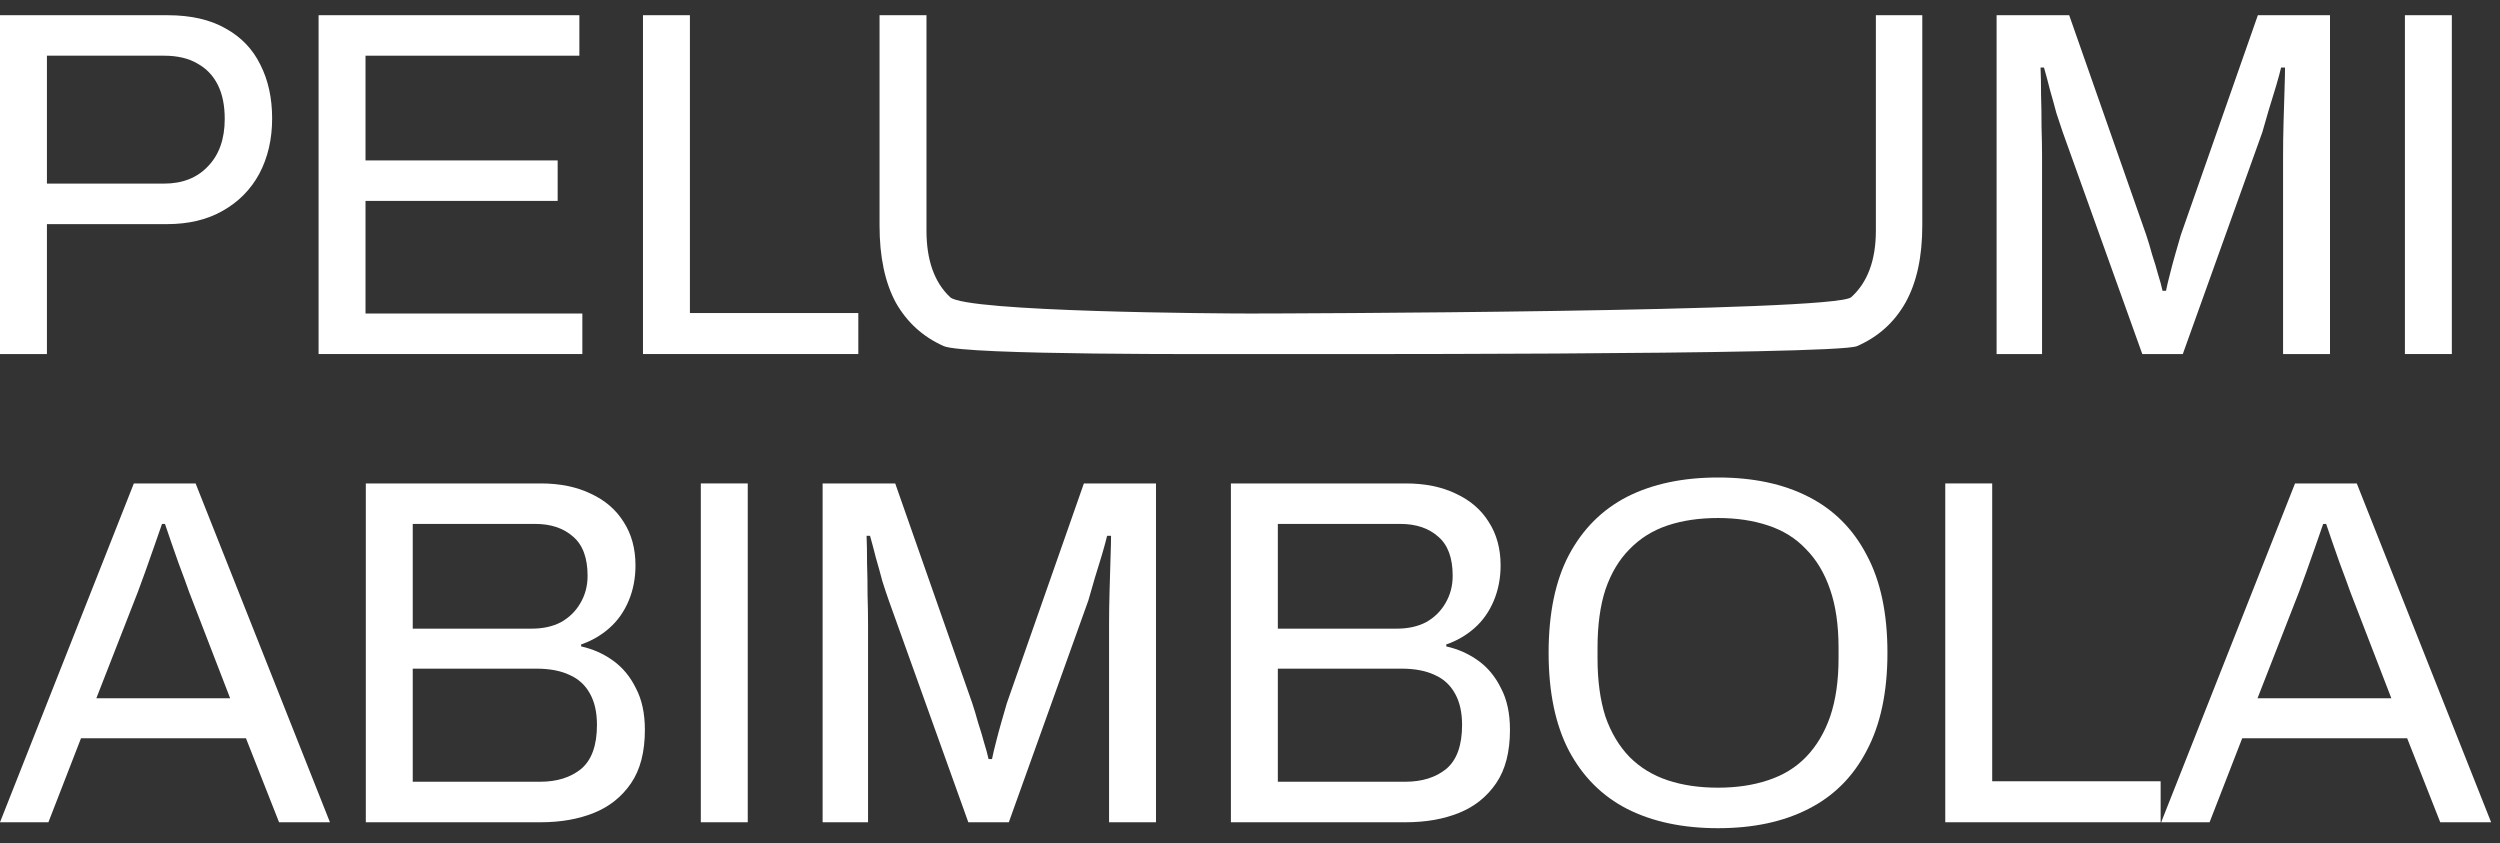 <svg width="83" height="28" viewBox="0 0 83 28" fill="none" xmlns="http://www.w3.org/2000/svg">
<rect x="0" y="0" width="83" height="28" fill="#333333" stroke="none"/>
<path d="M0 11.754V0.505H5.559C6.335 0.505 6.98 0.652 7.494 0.947C8.008 1.231 8.39 1.631 8.642 2.144C8.904 2.658 9.035 3.254 9.035 3.932C9.035 4.62 8.893 5.233 8.609 5.768C8.325 6.293 7.92 6.703 7.395 6.998C6.882 7.293 6.264 7.441 5.543 7.441H1.558V11.754H0ZM1.558 6.096H5.444C6.056 6.096 6.543 5.905 6.904 5.522C7.275 5.14 7.461 4.615 7.461 3.948C7.461 3.5 7.385 3.123 7.231 2.817C7.078 2.511 6.854 2.276 6.559 2.112C6.264 1.937 5.892 1.849 5.444 1.849H1.558V6.096Z" fill="white"/>
<path d="M10.577 11.754V0.505H19.235V1.849H12.135V5.326H18.514V6.67H12.135V10.409H19.334V11.754H10.577Z" fill="white"/>
<path d="M21.347 11.754V0.505H22.905V10.393H28.496V11.754H21.347Z" fill="white"/>
<path d="M41.5 11.754C40.549 11.754 32.022 11.797 31.333 11.491C30.644 11.185 30.114 10.704 29.742 10.048C29.381 9.381 29.201 8.529 29.201 7.49V0.505H30.759V7.654C30.759 8.638 31.021 9.376 31.546 9.868C32.082 10.36 40.538 10.409 41.5 10.409C42.473 10.409 60.912 10.36 61.459 9.868C62.005 9.376 62.279 8.638 62.279 7.654V0.505H63.82V7.49C63.82 8.529 63.634 9.381 63.262 10.048C62.891 10.704 62.355 11.185 61.655 11.491C60.967 11.797 42.462 11.754 41.5 11.754Z" fill="white"/>
<path d="M66.287 11.754V0.505H68.697L71.255 7.802C71.321 7.998 71.387 8.217 71.452 8.458C71.529 8.687 71.594 8.906 71.649 9.113C71.715 9.321 71.764 9.502 71.797 9.655H71.911C71.944 9.491 71.988 9.305 72.043 9.097C72.097 8.878 72.157 8.654 72.223 8.425C72.289 8.195 72.349 7.987 72.403 7.802L74.961 0.505H77.356V11.754H75.798V5.162C75.798 4.823 75.803 4.456 75.814 4.063C75.825 3.658 75.836 3.292 75.847 2.964C75.858 2.625 75.863 2.385 75.863 2.243H75.732C75.699 2.385 75.645 2.587 75.568 2.849C75.492 3.101 75.41 3.369 75.322 3.653C75.246 3.926 75.175 4.172 75.109 4.391L72.469 11.754H71.124L68.484 4.391C68.419 4.205 68.348 3.992 68.271 3.751C68.206 3.5 68.134 3.243 68.058 2.981C67.992 2.718 67.927 2.472 67.861 2.243H67.746C67.757 2.483 67.763 2.784 67.763 3.145C67.774 3.494 67.779 3.85 67.779 4.21C67.79 4.56 67.796 4.877 67.796 5.162V11.754H66.287Z" fill="white"/>
<path d="M79.843 11.754V0.505H81.401V11.754H79.843Z" fill="white"/>
<path d="M0 27.299L4.444 16.05H6.494L10.954 27.299H9.265L8.166 24.511H2.689L1.607 27.299H0ZM3.198 23.183H7.641L6.28 19.657C6.248 19.559 6.198 19.422 6.133 19.247C6.067 19.073 5.996 18.881 5.92 18.674C5.843 18.455 5.767 18.236 5.69 18.018C5.614 17.788 5.543 17.58 5.477 17.394H5.379C5.302 17.613 5.215 17.864 5.116 18.149C5.018 18.433 4.919 18.712 4.821 18.985C4.723 19.247 4.641 19.471 4.575 19.657L3.198 23.183Z" fill="white"/>
<path d="M12.145 27.299V16.05H17.95C18.595 16.05 19.152 16.165 19.622 16.394C20.093 16.613 20.453 16.924 20.705 17.329C20.967 17.733 21.098 18.214 21.098 18.772C21.098 19.198 21.022 19.592 20.869 19.953C20.716 20.313 20.503 20.614 20.229 20.854C19.956 21.095 19.644 21.275 19.294 21.395V21.461C19.688 21.549 20.043 21.707 20.36 21.937C20.677 22.166 20.929 22.472 21.115 22.855C21.311 23.227 21.41 23.686 21.41 24.232C21.41 24.965 21.257 25.555 20.951 26.003C20.645 26.452 20.235 26.779 19.721 26.987C19.207 27.195 18.617 27.299 17.95 27.299H12.145ZM13.703 25.954H17.933C18.491 25.954 18.945 25.812 19.294 25.528C19.644 25.233 19.819 24.746 19.819 24.068C19.819 23.653 19.743 23.309 19.59 23.035C19.437 22.751 19.212 22.543 18.917 22.412C18.622 22.27 18.25 22.199 17.802 22.199H13.703V25.954ZM13.703 20.871H17.655C18.026 20.871 18.349 20.8 18.622 20.658C18.895 20.505 19.109 20.297 19.262 20.035C19.426 19.761 19.508 19.455 19.508 19.116C19.508 18.526 19.349 18.094 19.032 17.821C18.715 17.537 18.294 17.394 17.77 17.394H13.703V20.871Z" fill="white"/>
<path d="M23.267 27.299V16.05H24.825V27.299H23.267Z" fill="white"/>
<path d="M27.311 27.299V16.05H29.721L32.279 23.347C32.345 23.544 32.41 23.762 32.476 24.003C32.552 24.232 32.618 24.451 32.673 24.659C32.738 24.866 32.787 25.047 32.82 25.2H32.935C32.968 25.036 33.012 24.85 33.066 24.642C33.121 24.424 33.181 24.2 33.247 23.97C33.312 23.74 33.372 23.533 33.427 23.347L35.985 16.05H38.379V27.299H36.821V20.707C36.821 20.368 36.827 20.002 36.838 19.608C36.849 19.204 36.86 18.837 36.87 18.509C36.882 18.171 36.887 17.93 36.887 17.788H36.756C36.723 17.93 36.668 18.132 36.592 18.395C36.515 18.646 36.433 18.914 36.346 19.198C36.269 19.471 36.198 19.718 36.133 19.936L33.493 27.299H32.148L29.508 19.936C29.442 19.75 29.371 19.537 29.295 19.297C29.229 19.045 29.158 18.788 29.081 18.526C29.016 18.264 28.95 18.018 28.885 17.788H28.77C28.781 18.029 28.786 18.329 28.786 18.69C28.797 19.04 28.803 19.395 28.803 19.756C28.814 20.106 28.819 20.423 28.819 20.707V27.299H27.311Z" fill="white"/>
<path d="M40.866 27.299V16.05H46.671C47.316 16.05 47.874 16.165 48.344 16.394C48.814 16.613 49.175 16.924 49.426 17.329C49.688 17.733 49.82 18.214 49.82 18.772C49.82 19.198 49.743 19.592 49.59 19.953C49.437 20.313 49.224 20.614 48.951 20.854C48.677 21.095 48.366 21.275 48.016 21.395V21.461C48.409 21.549 48.765 21.707 49.082 21.937C49.399 22.166 49.65 22.472 49.836 22.855C50.033 23.227 50.131 23.686 50.131 24.232C50.131 24.965 49.978 25.555 49.672 26.003C49.366 26.452 48.956 26.779 48.442 26.987C47.928 27.195 47.338 27.299 46.671 27.299H40.866ZM42.424 25.954H46.655C47.212 25.954 47.666 25.812 48.016 25.528C48.366 25.233 48.541 24.746 48.541 24.068C48.541 23.653 48.464 23.309 48.311 23.035C48.158 22.751 47.934 22.543 47.639 22.412C47.344 22.27 46.972 22.199 46.524 22.199H42.424V25.954ZM42.424 20.871H46.376C46.748 20.871 47.07 20.8 47.344 20.658C47.617 20.505 47.83 20.297 47.983 20.035C48.147 19.761 48.229 19.455 48.229 19.116C48.229 18.526 48.071 18.094 47.754 17.821C47.437 17.537 47.016 17.394 46.491 17.394H42.424V20.871Z" fill="white"/>
<path d="M57.039 27.496C55.869 27.496 54.863 27.282 54.022 26.856C53.191 26.43 52.546 25.785 52.087 24.921C51.638 24.058 51.414 22.975 51.414 21.674C51.414 20.363 51.638 19.28 52.087 18.427C52.546 17.564 53.191 16.919 54.022 16.492C54.863 16.066 55.869 15.853 57.039 15.853C58.209 15.853 59.209 16.066 60.04 16.492C60.881 16.919 61.526 17.564 61.974 18.427C62.434 19.28 62.663 20.363 62.663 21.674C62.663 22.975 62.434 24.058 61.974 24.921C61.526 25.785 60.881 26.43 60.04 26.856C59.209 27.282 58.209 27.496 57.039 27.496ZM57.039 26.151C57.651 26.151 58.203 26.069 58.695 25.905C59.198 25.741 59.619 25.484 59.958 25.134C60.307 24.773 60.575 24.325 60.761 23.79C60.947 23.243 61.04 22.598 61.04 21.855V21.51C61.04 20.756 60.947 20.111 60.761 19.575C60.575 19.029 60.307 18.581 59.958 18.231C59.619 17.87 59.198 17.608 58.695 17.444C58.203 17.28 57.651 17.198 57.039 17.198C56.416 17.198 55.858 17.28 55.366 17.444C54.874 17.608 54.453 17.87 54.103 18.231C53.754 18.581 53.486 19.029 53.3 19.575C53.125 20.111 53.038 20.756 53.038 21.51V21.855C53.038 22.598 53.125 23.243 53.3 23.79C53.486 24.325 53.754 24.773 54.103 25.134C54.453 25.484 54.874 25.741 55.366 25.905C55.858 26.069 56.416 26.151 57.039 26.151Z" fill="white"/>
<path d="M64.583 27.299V16.05H66.141V25.938H71.733V27.299H64.583Z" fill="white"/>
<path d="M71.751 27.299L76.195 16.05H78.245L82.705 27.299H81.016L79.918 24.511H74.441L73.358 27.299H71.751ZM74.949 23.183H79.393L78.032 19.657C77.999 19.559 77.95 19.422 77.884 19.247C77.819 19.073 77.748 18.881 77.671 18.674C77.594 18.455 77.518 18.236 77.441 18.018C77.365 17.788 77.294 17.58 77.228 17.394H77.13C77.053 17.613 76.966 17.864 76.867 18.149C76.769 18.433 76.671 18.712 76.572 18.985C76.474 19.247 76.392 19.471 76.326 19.657L74.949 23.183Z" fill="white"/>
</svg>
